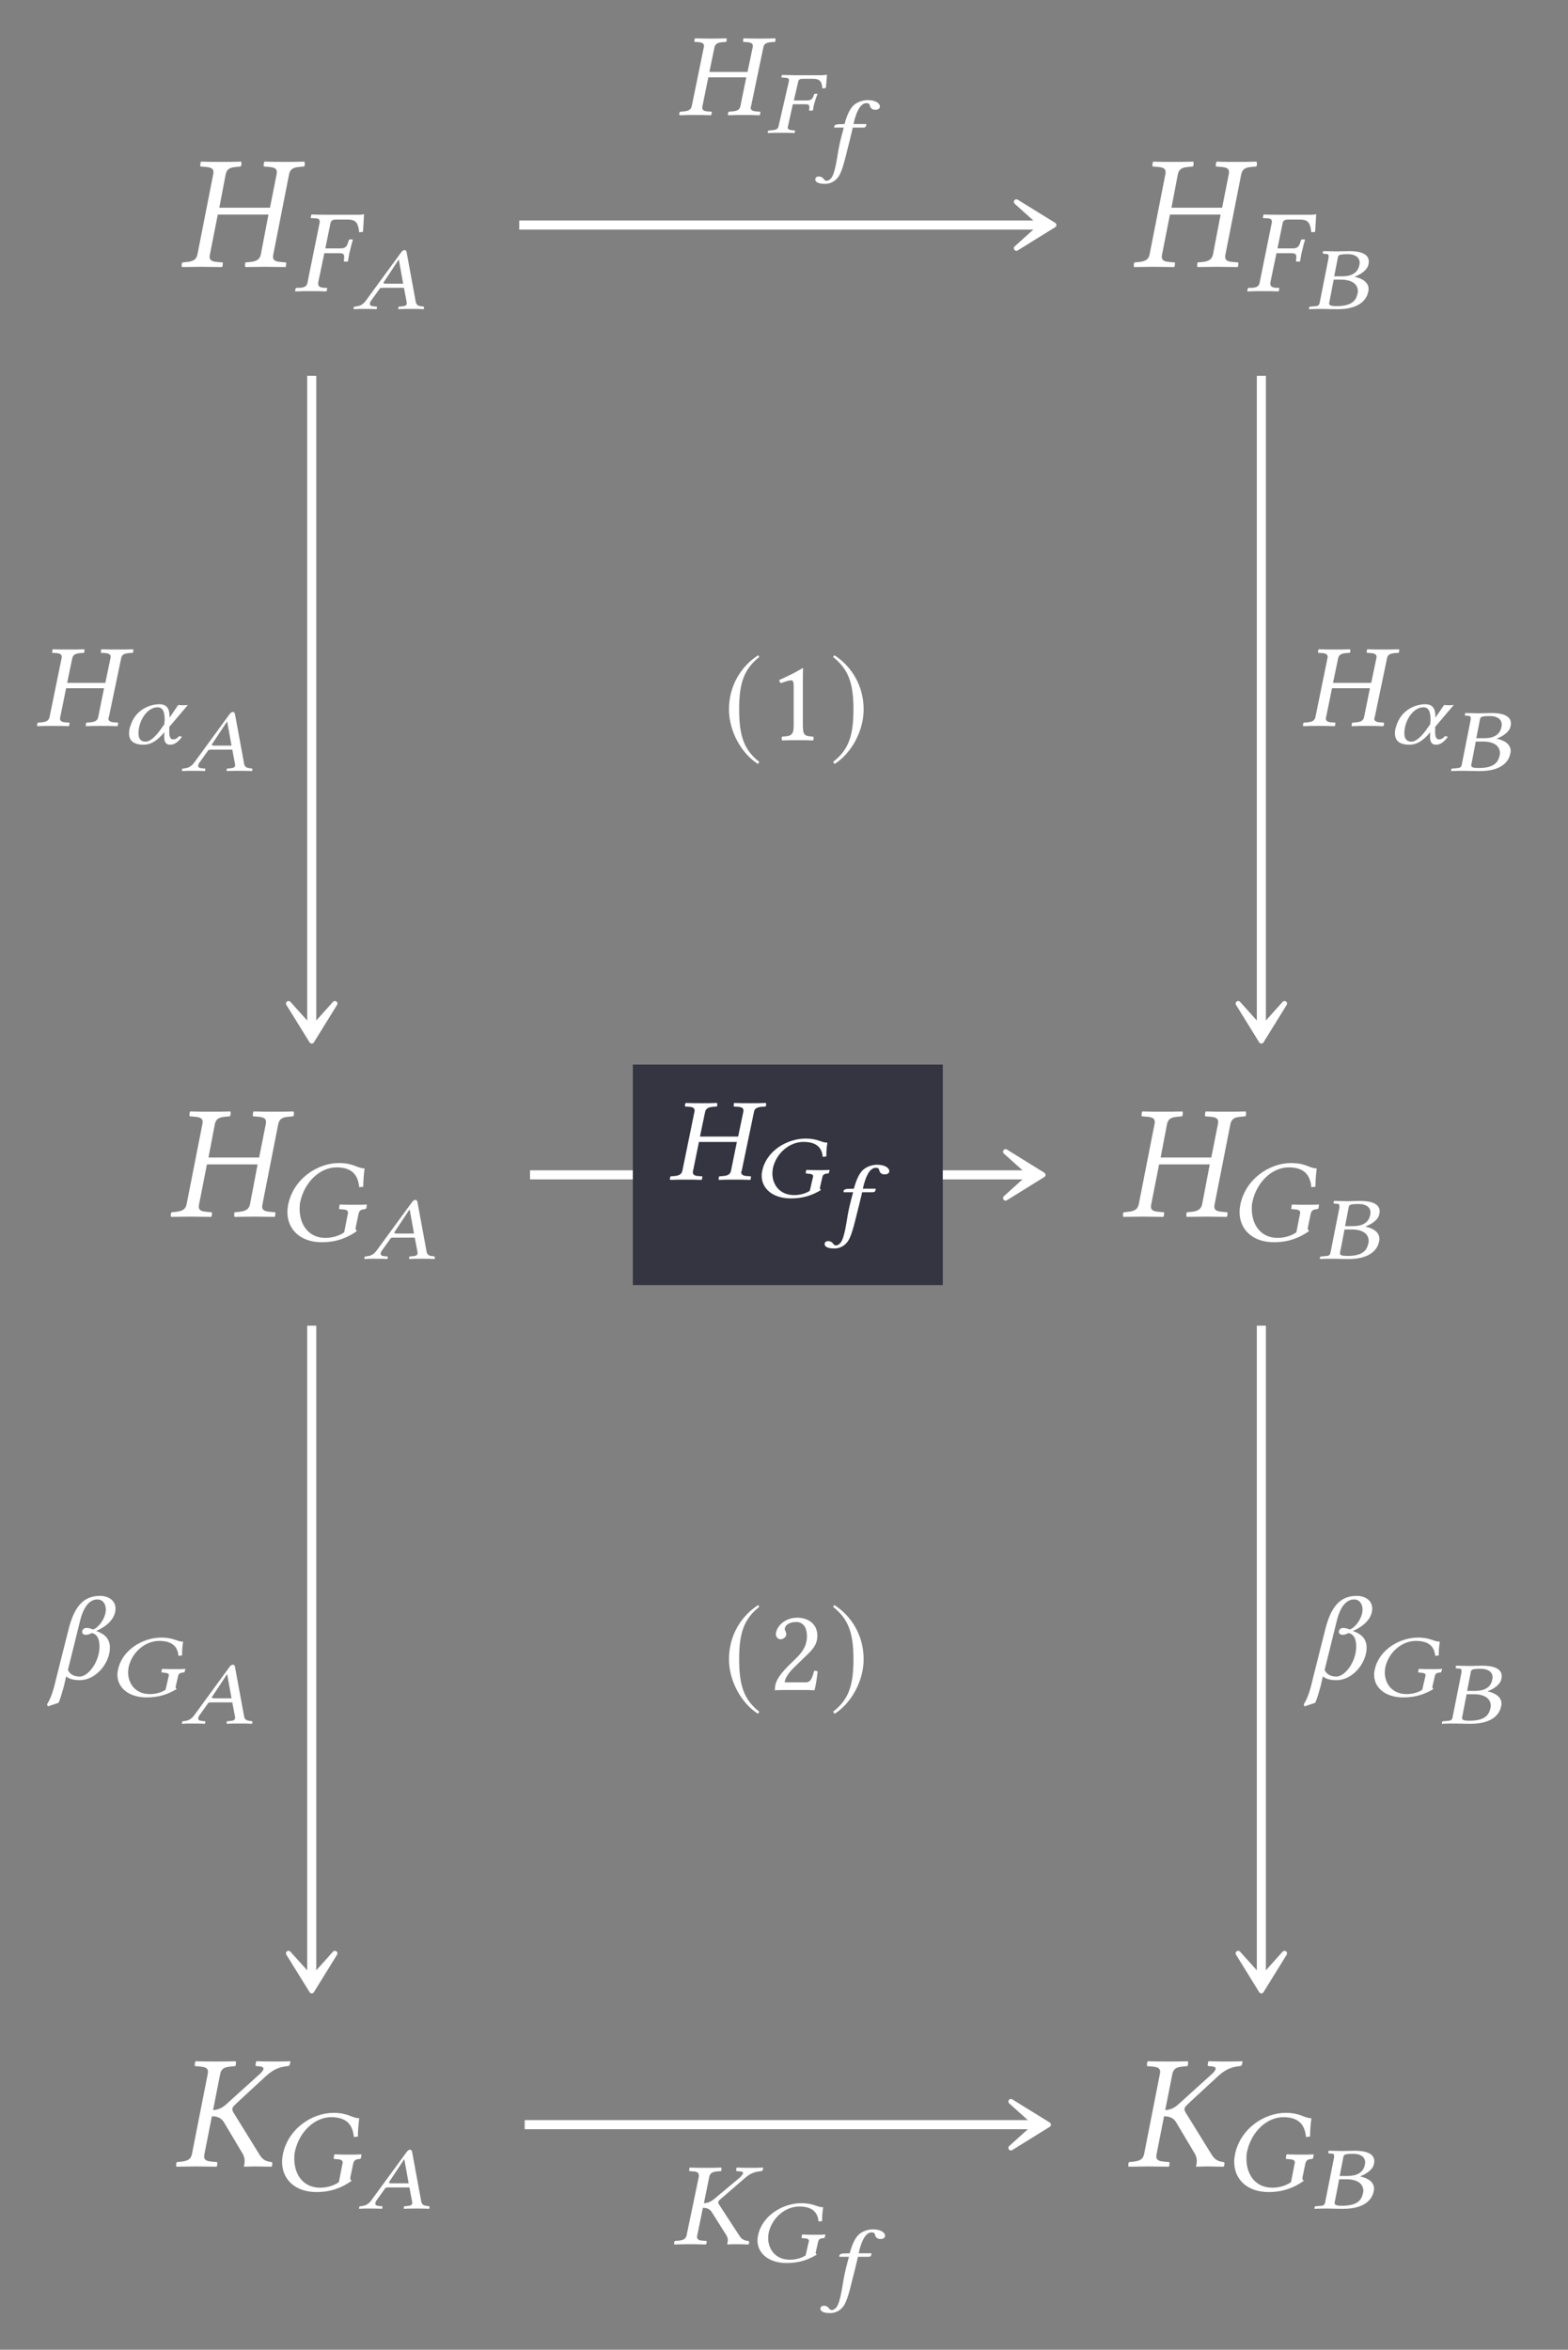 <?xml version="1.0" encoding="UTF-8"?>
<svg xmlns="http://www.w3.org/2000/svg" xmlns:xlink="http://www.w3.org/1999/xlink" width="96.234" height="144.182" viewBox="0 0 96.234 144.182">
<rect x="0" y="0" width="96.234" height="144.182" fill="#808080" stroke="none"/>
<defs>
<g>
<g id="glyph-0-0">
</g>
<g id="glyph-0-1">
<path d="M 6.016 -5.672 L 5.609 -3.625 L 2.5 -3.625 L 2.891 -5.672 C 2.953 -5.953 3.094 -6.094 3.516 -6.125 L 3.812 -6.156 C 3.859 -6.203 3.875 -6.359 3.844 -6.453 C 3.391 -6.438 3.031 -6.438 2.641 -6.438 C 2.266 -6.438 1.812 -6.438 1.375 -6.453 C 1.344 -6.406 1.312 -6.203 1.344 -6.156 L 1.688 -6.125 C 2.078 -6.094 2.188 -5.969 2.125 -5.672 L 1.156 -0.75 C 1.094 -0.484 0.953 -0.344 0.531 -0.297 L 0.234 -0.266 C 0.188 -0.234 0.172 -0.062 0.203 0.016 C 0.656 0.016 1.016 0 1.406 0 C 1.781 0 2.234 0.016 2.672 0.016 C 2.703 -0.016 2.734 -0.219 2.703 -0.266 L 2.359 -0.297 C 1.969 -0.328 1.859 -0.453 1.922 -0.75 L 2.406 -3.203 L 5.516 -3.203 L 5.047 -0.75 C 4.984 -0.484 4.828 -0.344 4.422 -0.297 L 4.109 -0.266 C 4.078 -0.234 4.062 -0.062 4.094 0.016 C 4.547 0.016 4.906 0 5.297 0 C 5.672 0 6.125 0.016 6.562 0.016 C 6.594 -0.016 6.625 -0.219 6.594 -0.266 L 6.25 -0.297 C 5.859 -0.328 5.75 -0.453 5.812 -0.75 L 6.781 -5.672 C 6.844 -5.953 6.984 -6.094 7.391 -6.125 L 7.703 -6.156 C 7.75 -6.203 7.766 -6.359 7.719 -6.453 C 7.281 -6.438 6.922 -6.438 6.531 -6.438 C 6.156 -6.438 5.703 -6.438 5.266 -6.453 C 5.234 -6.406 5.203 -6.203 5.234 -6.156 L 5.578 -6.125 C 5.969 -6.094 6.078 -5.969 6.016 -5.672 Z M 6.016 -5.672 "/>
</g>
<g id="glyph-0-2">
<path d="M 2.125 -5.672 L 1.156 -0.75 C 1.094 -0.484 0.953 -0.344 0.531 -0.297 L 0.234 -0.266 C 0.188 -0.234 0.172 -0.062 0.203 0.016 C 0.656 0.016 1.016 0 1.406 0 C 1.781 0 2.234 0.016 2.672 0.016 C 2.703 -0.016 2.734 -0.219 2.703 -0.266 L 2.359 -0.297 C 1.969 -0.328 1.859 -0.453 1.922 -0.75 L 2.406 -3.203 L 2.375 -3.078 C 2.719 -3.078 2.969 -2.969 3.125 -2.703 L 4.297 -0.734 C 4.359 -0.594 4.391 -0.469 4.391 -0.344 C 4.391 -0.234 4.375 -0.141 4.359 -0.062 L 4.344 0 L 4.359 0.016 C 4.562 0.016 4.75 0 5.031 0 C 5.406 0 5.578 0.016 6.016 0.016 L 6.062 0 L 6.094 -0.188 C 6.094 -0.234 6.062 -0.266 6.016 -0.266 L 5.969 -0.281 C 5.688 -0.312 5.484 -0.422 5.297 -0.734 L 3.703 -3.312 C 3.641 -3.422 3.625 -3.484 3.641 -3.562 C 3.656 -3.641 3.703 -3.703 4.094 -4.062 L 5.719 -5.562 C 6.266 -6.047 6.641 -6.109 7.031 -6.156 C 7.094 -6.156 7.141 -6.188 7.156 -6.234 L 7.203 -6.438 L 7.172 -6.453 C 6.719 -6.438 6.609 -6.438 6.234 -6.438 C 5.844 -6.438 5.578 -6.438 5.125 -6.453 L 5.094 -6.438 L 5.062 -6.234 C 5.047 -6.188 5.078 -6.156 5.125 -6.156 L 5.312 -6.141 C 5.469 -6.125 5.547 -6.078 5.547 -6 C 5.547 -5.906 5.438 -5.766 5.25 -5.609 L 3.297 -3.844 C 3.062 -3.625 2.828 -3.484 2.453 -3.453 L 2.891 -5.672 C 2.953 -5.953 3.094 -6.094 3.516 -6.125 L 3.812 -6.156 C 3.859 -6.203 3.875 -6.359 3.844 -6.453 C 3.391 -6.438 3.031 -6.438 2.641 -6.438 C 2.266 -6.438 1.812 -6.438 1.375 -6.453 C 1.344 -6.406 1.312 -6.203 1.344 -6.156 L 1.688 -6.125 C 2.078 -6.094 2.188 -5.969 2.125 -5.672 Z M 2.125 -5.672 "/>
</g>
<g id="glyph-1-0">
</g>
<g id="glyph-1-1">
<path d="M 2.797 -2.328 C 3.031 -2.328 3.109 -2.281 3.109 -2.109 L 3.109 -2.062 L 3.094 -1.875 C 3.078 -1.859 3.094 -1.812 3.125 -1.812 L 3.312 -1.812 L 3.344 -1.844 C 3.391 -2.125 3.422 -2.344 3.469 -2.484 C 3.5 -2.625 3.547 -2.844 3.641 -3.141 L 3.625 -3.172 L 3.453 -3.172 C 3.422 -3.172 3.391 -3.141 3.391 -3.109 L 3.328 -2.922 C 3.25 -2.719 3.156 -2.625 2.906 -2.625 L 1.953 -2.625 L 2.266 -4.156 C 2.297 -4.328 2.406 -4.391 2.578 -4.391 L 3.344 -4.391 C 3.891 -4.391 3.969 -4.109 4.031 -3.609 L 4.266 -3.641 C 4.281 -3.938 4.328 -4.641 4.328 -4.688 C 4.328 -4.703 4.328 -4.719 4.312 -4.719 C 4.172 -4.688 4.125 -4.688 3.953 -4.688 L 2.047 -4.688 C 1.766 -4.688 1.453 -4.688 1.109 -4.703 L 1.094 -4.688 L 1.062 -4.547 C 1.047 -4.516 1.031 -4.484 1.109 -4.484 L 1.312 -4.469 C 1.531 -4.469 1.609 -4.406 1.609 -4.25 C 1.609 -4.219 1.609 -4.188 1.594 -4.156 L 0.859 -0.531 C 0.828 -0.328 0.719 -0.234 0.406 -0.203 L 0.203 -0.203 C 0.156 -0.203 0.125 -0.172 0.125 -0.141 L 0.094 0 L 0.109 0.016 C 0.469 0 0.766 0 1.047 0 C 1.359 0 1.656 0 2.016 0.016 L 2.031 0 L 2.062 -0.141 C 2.078 -0.172 2.047 -0.203 2.016 -0.203 L 1.844 -0.203 C 1.609 -0.234 1.516 -0.297 1.516 -0.438 C 1.516 -0.469 1.516 -0.5 1.516 -0.531 L 1.891 -2.328 Z M 2.797 -2.328 "/>
</g>
<g id="glyph-1-2">
<path d="M 3.812 -4.781 C 2.516 -4.781 1.031 -3.828 0.703 -2.234 C 0.672 -2.078 0.656 -1.922 0.656 -1.766 C 0.656 -0.719 1.438 0.078 2.766 0.078 C 3.656 0.078 4.328 -0.188 4.922 -0.609 C 4.859 -0.672 4.828 -0.719 4.844 -0.812 L 5.016 -1.641 C 5.062 -1.891 5.203 -1.938 5.422 -1.953 C 5.453 -1.969 5.484 -1.969 5.5 -2.016 L 5.531 -2.219 L 5.516 -2.234 C 5.297 -2.219 5.141 -2.219 4.828 -2.219 C 4.547 -2.219 4.234 -2.219 3.875 -2.234 L 3.859 -2.219 L 3.828 -2.016 C 3.812 -1.969 3.844 -1.953 3.859 -1.953 L 4.047 -1.938 C 4.266 -1.922 4.375 -1.875 4.375 -1.734 C 4.375 -1.703 4.375 -1.672 4.359 -1.641 L 4.141 -0.531 C 3.844 -0.312 3.391 -0.188 3 -0.188 C 1.875 -0.188 1.406 -1.094 1.406 -1.953 C 1.406 -2.094 1.406 -2.234 1.438 -2.375 C 1.703 -3.641 2.672 -4.516 3.672 -4.516 C 4.734 -4.516 5 -3.922 5.062 -3.297 L 5.312 -3.328 C 5.312 -3.641 5.328 -3.938 5.391 -4.453 C 4.938 -4.453 4.734 -4.781 3.812 -4.781 Z M 3.812 -4.781 "/>
</g>
<g id="glyph-1-3">
<path d="M 4.641 -4.141 L 4.328 -2.641 L 1.984 -2.641 L 2.297 -4.141 C 2.344 -4.344 2.453 -4.438 2.781 -4.469 L 3.016 -4.484 C 3.047 -4.516 3.062 -4.641 3.031 -4.703 C 2.688 -4.688 2.391 -4.688 2.094 -4.688 C 1.797 -4.688 1.453 -4.688 1.109 -4.703 C 1.078 -4.672 1.047 -4.531 1.078 -4.484 L 1.328 -4.469 C 1.562 -4.453 1.656 -4.375 1.656 -4.234 C 1.656 -4.203 1.656 -4.172 1.641 -4.141 L 0.906 -0.547 C 0.859 -0.344 0.734 -0.25 0.422 -0.219 L 0.188 -0.203 C 0.172 -0.188 0.141 -0.125 0.141 -0.078 C 0.141 -0.047 0.141 0 0.156 0.016 C 0.516 0 0.797 0 1.094 0 C 1.391 0 1.75 0 2.094 0.016 C 2.109 -0.016 2.141 -0.156 2.125 -0.203 L 1.875 -0.219 C 1.641 -0.234 1.547 -0.312 1.547 -0.453 C 1.547 -0.484 1.547 -0.516 1.562 -0.547 L 1.922 -2.312 L 4.25 -2.312 L 3.891 -0.547 C 3.844 -0.344 3.734 -0.25 3.406 -0.219 L 3.172 -0.203 C 3.141 -0.172 3.109 -0.047 3.141 0.016 C 3.5 0 3.781 0 4.078 0 C 4.375 0 4.734 0 5.078 0.016 C 5.094 -0.016 5.125 -0.156 5.109 -0.203 L 4.859 -0.219 C 4.625 -0.234 4.516 -0.312 4.516 -0.453 C 4.516 -0.484 4.531 -0.516 4.547 -0.547 L 5.297 -4.141 C 5.328 -4.344 5.453 -4.438 5.766 -4.469 L 6.016 -4.484 C 6.016 -4.5 6.047 -4.562 6.047 -4.609 C 6.047 -4.641 6.047 -4.672 6.031 -4.703 C 5.672 -4.688 5.391 -4.688 5.078 -4.688 C 4.781 -4.688 4.438 -4.688 4.078 -4.703 C 4.062 -4.672 4.047 -4.531 4.062 -4.484 L 4.312 -4.469 C 4.562 -4.453 4.656 -4.375 4.656 -4.234 C 4.656 -4.203 4.641 -4.172 4.641 -4.141 Z M 4.641 -4.141 "/>
</g>
<g id="glyph-1-4">
<path d="M 2.781 -3.016 C 2.609 -3.094 2.484 -3.109 2.391 -3.109 C 2.234 -3.109 2.125 -3.016 2.125 -2.859 C 2.125 -2.75 2.234 -2.688 2.344 -2.688 C 2.469 -2.688 2.562 -2.719 2.719 -2.797 C 3.078 -2.719 3.188 -2.375 3.188 -1.969 C 3.188 -1.031 2.5 -0.125 1.969 -0.125 C 1.547 -0.125 1.344 -0.328 1.25 -0.531 L 2 -3.562 C 2.281 -4.688 2.766 -4.859 3.062 -4.859 C 3.391 -4.859 3.578 -4.578 3.578 -4.234 C 3.578 -3.703 3.094 -3.078 2.781 -3.016 Z M 1.141 -0.141 C 1.312 0.016 1.594 0.094 1.984 0.094 C 2.969 0.094 3.828 -0.953 3.828 -1.906 C 3.828 -2.609 3.25 -2.828 2.984 -2.922 C 3.734 -3.25 4.172 -3.75 4.172 -4.297 C 4.172 -4.812 3.719 -5.078 3.219 -5.078 C 2.156 -5.078 1.641 -4.344 1.312 -3.109 L 0.516 0.047 C 0.312 0.953 0.125 1.328 -0.031 1.578 L 0.016 1.703 L 0.672 1.484 C 0.812 1.188 0.891 0.844 1.016 0.422 Z M 1.141 -0.141 "/>
</g>
<g id="glyph-1-5">
<path d="M 1.656 -4.141 L 0.906 -0.547 C 0.859 -0.344 0.734 -0.25 0.422 -0.219 L 0.188 -0.203 C 0.172 -0.188 0.141 -0.125 0.141 -0.078 C 0.141 -0.047 0.141 0 0.156 0.016 C 0.516 0 0.797 0 1.109 0 C 1.406 0 1.75 0 2.094 0.016 C 2.125 -0.016 2.156 -0.156 2.125 -0.203 L 1.875 -0.219 C 1.641 -0.234 1.547 -0.312 1.547 -0.453 C 1.547 -0.484 1.547 -0.516 1.562 -0.547 L 1.906 -2.234 C 2.156 -2.234 2.344 -2.156 2.453 -1.969 L 3.359 -0.531 C 3.406 -0.438 3.438 -0.344 3.438 -0.25 C 3.438 -0.172 3.422 -0.109 3.406 -0.047 L 3.406 0.016 C 3.562 0 3.703 0 3.938 0 C 4.219 0 4.344 0 4.688 0.016 L 4.719 0 L 4.75 -0.141 C 4.75 -0.172 4.719 -0.188 4.688 -0.203 L 4.641 -0.203 C 4.438 -0.234 4.266 -0.312 4.141 -0.531 L 2.906 -2.422 C 2.859 -2.484 2.844 -2.547 2.844 -2.594 C 2.859 -2.656 2.906 -2.703 3.203 -2.953 L 4.469 -4.047 C 4.875 -4.406 5.172 -4.453 5.484 -4.484 C 5.516 -4.484 5.562 -4.516 5.578 -4.547 L 5.609 -4.688 L 5.578 -4.703 C 5.234 -4.688 5.141 -4.688 4.859 -4.688 C 4.562 -4.688 4.344 -4.688 4 -4.703 L 3.969 -4.688 L 3.953 -4.547 C 3.938 -4.516 3.969 -4.484 4 -4.484 L 4.172 -4.469 C 4.312 -4.469 4.375 -4.422 4.375 -4.375 C 4.375 -4.312 4.281 -4.203 4.156 -4.078 L 2.625 -2.797 C 2.438 -2.641 2.25 -2.531 1.969 -2.516 L 2.297 -4.141 C 2.344 -4.344 2.469 -4.438 2.781 -4.469 L 3.016 -4.484 C 3.047 -4.516 3.062 -4.641 3.031 -4.703 C 2.688 -4.688 2.391 -4.688 2.094 -4.688 C 1.797 -4.688 1.453 -4.688 1.094 -4.703 C 1.078 -4.672 1.047 -4.531 1.078 -4.484 L 1.328 -4.469 C 1.562 -4.453 1.656 -4.375 1.656 -4.234 C 1.656 -4.203 1.656 -4.172 1.656 -4.141 Z M 1.656 -4.141 "/>
</g>
<g id="glyph-2-0">
</g>
<g id="glyph-2-1">
<path d="M 2.016 -1.547 C 1.906 -1.547 1.859 -1.562 1.859 -1.594 C 1.859 -1.594 1.859 -1.609 1.859 -1.625 L 2.781 -3.016 L 2.797 -3.016 L 3.062 -1.547 Z M 1.047 -0.438 L 1.594 -1.203 C 1.625 -1.281 1.688 -1.297 1.828 -1.297 L 3.109 -1.297 L 3.281 -0.391 C 3.281 -0.375 3.281 -0.359 3.281 -0.344 C 3.281 -0.219 3.188 -0.172 2.984 -0.156 L 2.812 -0.141 C 2.797 -0.141 2.781 -0.125 2.766 -0.109 L 2.766 0.016 C 3 0 3.344 0 3.594 0 C 3.844 0 4.109 0 4.328 0.016 L 4.328 0 L 4.344 -0.109 C 4.344 -0.125 4.328 -0.141 4.297 -0.141 L 4.234 -0.156 C 3.969 -0.172 3.859 -0.25 3.828 -0.469 L 3.281 -3.438 C 3.266 -3.547 3.234 -3.609 3.141 -3.609 C 3.062 -3.609 3 -3.562 2.891 -3.406 L 0.812 -0.562 C 0.578 -0.219 0.375 -0.172 0.094 -0.141 C 0.078 -0.141 0.031 -0.125 0.031 -0.109 L 0.016 0 L 0.016 0.016 C 0.25 0 0.375 0 0.609 0 C 0.859 0 1.203 0 1.422 0.016 L 1.438 0 L 1.453 -0.109 C 1.469 -0.125 1.438 -0.141 1.422 -0.141 L 1.25 -0.156 C 1.078 -0.172 1.016 -0.219 1.016 -0.312 C 1.016 -0.344 1.031 -0.391 1.047 -0.438 Z M 1.047 -0.438 "/>
</g>
<g id="glyph-2-2">
<path d="M 1.875 -3.125 C 1.906 -3.312 1.938 -3.359 2.516 -3.359 C 2.828 -3.359 3.219 -3.234 3.219 -2.828 C 3.219 -2.766 3.203 -2.703 3.188 -2.641 C 3.078 -2.172 2.656 -2 2.141 -2 L 1.656 -2 Z M 1.625 -1.797 L 2.062 -1.797 C 2.797 -1.797 3.109 -1.484 3.109 -1.078 C 3.109 -1.016 3.094 -0.969 3.078 -0.906 C 2.984 -0.5 2.719 -0.172 1.797 -0.172 C 1.453 -0.172 1.344 -0.219 1.344 -0.344 C 1.344 -0.375 1.359 -0.406 1.359 -0.422 Z M 0.125 -0.109 L 0.109 0 L 0.109 0.016 C 0.422 0 0.688 0 0.938 0 C 1.203 0 1.281 0.016 1.875 0.016 C 3.156 0.016 3.625 -0.531 3.734 -1.016 C 3.75 -1.078 3.766 -1.141 3.766 -1.219 C 3.766 -1.609 3.422 -1.859 2.922 -1.969 L 2.922 -1.984 C 3.312 -2.125 3.688 -2.406 3.75 -2.703 C 3.766 -2.766 3.781 -2.828 3.781 -2.906 C 3.781 -3.219 3.547 -3.547 2.578 -3.547 C 2.359 -3.547 2.062 -3.531 1.797 -3.531 C 1.547 -3.531 1.297 -3.547 1 -3.547 L 0.969 -3.531 L 0.953 -3.422 C 0.953 -3.406 0.953 -3.391 0.984 -3.391 L 1.109 -3.375 C 1.266 -3.375 1.312 -3.344 1.312 -3.25 C 1.312 -3.219 1.312 -3.188 1.312 -3.141 L 0.766 -0.391 C 0.734 -0.203 0.656 -0.172 0.391 -0.156 L 0.188 -0.141 C 0.156 -0.141 0.141 -0.125 0.125 -0.109 Z M 0.125 -0.109 "/>
</g>
<g id="glyph-2-3">
<path d="M 2.391 -1.75 C 2.578 -1.75 2.641 -1.719 2.641 -1.578 L 2.641 -1.547 L 2.625 -1.406 C 2.609 -1.391 2.625 -1.359 2.656 -1.359 L 2.812 -1.359 L 2.859 -1.375 C 2.891 -1.594 2.922 -1.766 2.969 -1.875 C 3 -1.984 3.047 -2.156 3.141 -2.375 L 3.125 -2.391 L 2.984 -2.391 C 2.969 -2.391 2.938 -2.375 2.922 -2.344 L 2.875 -2.203 C 2.812 -2.062 2.719 -1.984 2.5 -1.984 L 1.688 -1.984 L 1.953 -3.125 C 1.969 -3.266 2.078 -3.312 2.219 -3.312 L 2.859 -3.312 C 3.328 -3.312 3.406 -3.094 3.438 -2.719 L 3.656 -2.75 C 3.672 -2.969 3.719 -3.5 3.719 -3.547 C 3.719 -3.547 3.703 -3.562 3.703 -3.562 C 3.578 -3.547 3.547 -3.531 3.391 -3.531 L 1.766 -3.531 C 1.531 -3.531 1.25 -3.547 0.953 -3.547 L 0.953 -3.531 L 0.922 -3.422 C 0.922 -3.406 0.906 -3.391 0.953 -3.391 L 1.141 -3.375 C 1.328 -3.375 1.391 -3.328 1.391 -3.219 C 1.391 -3.188 1.375 -3.156 1.375 -3.125 L 0.75 -0.406 C 0.719 -0.25 0.625 -0.172 0.344 -0.156 L 0.172 -0.141 C 0.141 -0.141 0.109 -0.125 0.109 -0.109 L 0.078 0 L 0.094 0.016 C 0.391 0 0.656 0 0.906 0 C 1.156 0 1.422 0 1.734 0.016 L 1.734 0 L 1.766 -0.109 C 1.766 -0.125 1.75 -0.141 1.719 -0.141 L 1.578 -0.156 C 1.391 -0.172 1.312 -0.219 1.312 -0.328 C 1.312 -0.344 1.312 -0.375 1.328 -0.406 L 1.625 -1.75 Z M 2.391 -1.75 "/>
</g>
<g id="glyph-2-4">
<path d="M 1.234 -2.141 C 1.062 -1.516 0.984 -1.188 0.906 -0.766 C 0.812 -0.234 0.703 0.641 0.469 0.953 C 0.391 1.047 0.281 1.125 0.188 1.125 C 0.078 1.125 0.047 1.062 0 1.016 C -0.031 0.938 -0.172 0.859 -0.281 0.859 C -0.469 0.859 -0.516 0.953 -0.516 1.047 C -0.516 1.172 -0.375 1.312 0.078 1.312 C 0.344 1.312 0.641 1.203 0.844 0.953 C 1.031 0.75 1.188 0.328 1.438 -0.719 C 1.547 -1.141 1.656 -1.578 1.766 -2.047 L 1.781 -2.141 L 2.406 -2.141 C 2.469 -2.141 2.578 -2.156 2.578 -2.203 C 2.578 -2.203 2.625 -2.312 2.625 -2.328 C 2.625 -2.344 2.594 -2.359 2.578 -2.359 L 1.828 -2.359 L 1.906 -2.672 C 1.969 -2.875 2.031 -3.062 2.109 -3.203 C 2.266 -3.547 2.5 -3.641 2.594 -3.641 C 2.734 -3.641 2.812 -3.625 2.828 -3.5 C 2.859 -3.391 2.922 -3.234 3.172 -3.234 C 3.406 -3.234 3.453 -3.375 3.453 -3.422 C 3.453 -3.641 3.172 -3.828 2.688 -3.828 C 2.5 -3.828 2.078 -3.75 1.812 -3.484 C 1.578 -3.25 1.406 -2.828 1.281 -2.359 L 0.859 -2.344 C 0.734 -2.328 0.672 -2.281 0.656 -2.25 C 0.656 -2.234 0.641 -2.156 0.641 -2.156 C 0.641 -2.141 0.672 -2.141 0.688 -2.141 Z M 1.234 -2.141 "/>
</g>
<g id="glyph-2-5">
<path d="M 2.906 -1.031 L 4.047 -2.375 C 3.953 -2.375 3.859 -2.359 3.766 -2.359 C 3.672 -2.359 3.547 -2.375 3.453 -2.375 L 2.922 -1.594 L 2.922 -1.656 C 2.922 -2.141 2.766 -2.422 2.297 -2.422 C 1.703 -2.422 0.812 -2.078 0.516 -1.078 C 0.453 -0.922 0.438 -0.766 0.438 -0.625 C 0.438 -0.203 0.703 0.062 1.328 0.062 C 1.766 0.062 2.141 -0.156 2.609 -0.703 L 2.594 -0.484 L 2.594 -0.438 C 2.594 -0.094 2.703 0.062 2.953 0.062 C 3.219 0.062 3.422 -0.078 3.688 -0.422 L 3.516 -0.469 C 3.359 -0.312 3.297 -0.266 3.125 -0.266 C 2.984 -0.266 2.906 -0.422 2.906 -0.703 Z M 2.188 -2.234 C 2.547 -2.234 2.625 -1.891 2.625 -1.422 C 2.625 -1.391 2.609 -1.359 2.609 -1.328 L 2.609 -1.203 L 2.453 -0.984 C 2.094 -0.453 1.734 -0.125 1.453 -0.125 C 1.141 -0.125 1.016 -0.328 1.016 -0.641 C 1.016 -1.406 1.547 -2.234 2.188 -2.234 Z M 2.188 -2.234 "/>
</g>
<g id="glyph-2-6">
<path d="M 3.25 -3.609 C 2.156 -3.609 0.891 -2.891 0.609 -1.688 C 0.578 -1.562 0.562 -1.453 0.562 -1.328 C 0.562 -0.547 1.234 0.062 2.359 0.062 C 3.125 0.062 3.688 -0.141 4.203 -0.453 C 4.141 -0.5 4.125 -0.547 4.141 -0.609 L 4.281 -1.219 C 4.312 -1.422 4.438 -1.453 4.625 -1.469 C 4.656 -1.469 4.688 -1.484 4.688 -1.516 L 4.734 -1.672 L 4.719 -1.688 C 4.531 -1.672 4.391 -1.672 4.125 -1.672 C 3.875 -1.672 3.609 -1.672 3.297 -1.688 L 3.297 -1.672 L 3.266 -1.516 C 3.25 -1.484 3.281 -1.469 3.297 -1.469 L 3.438 -1.453 C 3.625 -1.438 3.719 -1.406 3.719 -1.297 C 3.719 -1.266 3.719 -1.25 3.703 -1.219 L 3.516 -0.406 C 3.266 -0.234 2.891 -0.141 2.562 -0.141 C 1.625 -0.141 1.219 -0.828 1.219 -1.469 C 1.219 -1.578 1.234 -1.688 1.25 -1.797 C 1.469 -2.75 2.297 -3.406 3.125 -3.406 C 4.031 -3.406 4.266 -2.953 4.312 -2.484 L 4.531 -2.516 C 4.531 -2.75 4.531 -2.969 4.594 -3.359 C 4.203 -3.359 4.031 -3.609 3.25 -3.609 Z M 3.25 -3.609 "/>
</g>
<g id="glyph-3-0">
</g>
<g id="glyph-3-1">
<path d="M 2.141 -5.203 C 1.094 -4.531 0.344 -3.344 0.344 -1.875 C 0.344 -0.516 1.125 0.844 2.125 1.469 L 2.203 1.344 C 1.25 0.594 0.969 -0.281 0.969 -1.891 C 0.969 -3.5 1.266 -4.344 2.203 -5.094 Z M 2.141 -5.203 "/>
</g>
<g id="glyph-3-2">
<path d="M 0.281 -5.203 L 0.203 -5.094 C 1.141 -4.344 1.453 -3.5 1.453 -1.891 C 1.453 -0.281 1.172 0.594 0.203 1.344 L 0.297 1.469 C 1.297 0.844 2.078 -0.516 2.078 -1.875 C 2.078 -3.344 1.328 -4.531 0.281 -5.203 Z M 0.281 -5.203 "/>
</g>
<g id="glyph-4-0">
</g>
<g id="glyph-4-1">
<path d="M 2.094 -0.891 L 2.094 -3.406 C 2.094 -3.844 2.094 -4.281 2.109 -4.375 C 2.109 -4.422 2.094 -4.422 2.078 -4.422 C 1.672 -4.172 1.281 -3.984 0.641 -3.688 C 0.656 -3.609 0.688 -3.531 0.75 -3.5 C 1.094 -3.625 1.25 -3.672 1.391 -3.672 C 1.516 -3.672 1.531 -3.5 1.531 -3.25 L 1.531 -0.891 C 1.531 -0.281 1.344 -0.25 0.828 -0.219 C 0.781 -0.188 0.781 -0.031 0.828 0.016 C 1.188 0 1.453 0 1.844 0 C 2.188 0 2.359 0 2.719 0.016 C 2.766 -0.031 2.766 -0.188 2.719 -0.219 C 2.219 -0.25 2.094 -0.281 2.094 -0.891 Z M 2.094 -0.891 "/>
</g>
<g id="glyph-4-2">
<path d="M 0.438 -3.406 C 0.438 -3.25 0.578 -3.109 0.734 -3.109 C 0.859 -3.109 1.078 -3.25 1.078 -3.406 C 1.078 -3.469 1.062 -3.516 1.047 -3.562 C 1.031 -3.609 0.984 -3.672 0.984 -3.734 C 0.984 -3.922 1.172 -4.172 1.703 -4.172 C 1.969 -4.172 2.344 -4 2.344 -3.297 C 2.344 -2.828 2.172 -2.453 1.75 -2.016 L 1.203 -1.484 C 0.5 -0.766 0.375 -0.422 0.375 0.016 C 0.375 0.016 0.75 0 0.984 0 L 2.25 0 C 2.484 0 2.812 0.016 2.812 0.016 C 2.906 -0.375 2.984 -0.922 3 -1.141 C 2.953 -1.172 2.859 -1.188 2.781 -1.172 C 2.656 -0.656 2.531 -0.469 2.281 -0.469 L 0.984 -0.469 C 0.984 -0.828 1.484 -1.312 1.516 -1.344 L 2.25 -2.062 C 2.672 -2.453 2.984 -2.781 2.984 -3.328 C 2.984 -4.109 2.344 -4.438 1.75 -4.438 C 0.938 -4.438 0.438 -3.844 0.438 -3.406 Z M 0.438 -3.406 "/>
</g>
</g>
</defs>
<g fill="rgb(100%, 100%, 100%)" fill-opacity="1">
<use xlink:href="#glyph-0-1" x="10.96" y="16.371"/>
</g>
<g fill="rgb(100%, 100%, 100%)" fill-opacity="1">
<use xlink:href="#glyph-1-1" x="18.014" y="17.865"/>
</g>
<g fill="rgb(100%, 100%, 100%)" fill-opacity="1">
<use xlink:href="#glyph-2-1" x="21.682" y="18.956"/>
</g>
<g fill="rgb(100%, 100%, 100%)" fill-opacity="1">
<use xlink:href="#glyph-0-1" x="69.397" y="16.371"/>
</g>
<g fill="rgb(100%, 100%, 100%)" fill-opacity="1">
<use xlink:href="#glyph-1-1" x="76.451" y="17.865"/>
</g>
<g fill="rgb(100%, 100%, 100%)" fill-opacity="1">
<use xlink:href="#glyph-2-2" x="80.229" y="18.956"/>
</g>
<g fill="rgb(100%, 100%, 100%)" fill-opacity="1">
<use xlink:href="#glyph-0-1" x="10.295" y="74.652"/>
</g>
<g fill="rgb(100%, 100%, 100%)" fill-opacity="1">
<use xlink:href="#glyph-1-2" x="16.984" y="76.146"/>
</g>
<g fill="rgb(100%, 100%, 100%)" fill-opacity="1">
<use xlink:href="#glyph-2-1" x="22.347" y="77.237"/>
</g>
<g fill="rgb(100%, 100%, 100%)" fill-opacity="1">
<use xlink:href="#glyph-0-1" x="68.732" y="74.652"/>
</g>
<g fill="rgb(100%, 100%, 100%)" fill-opacity="1">
<use xlink:href="#glyph-1-2" x="75.422" y="76.146"/>
</g>
<g fill="rgb(100%, 100%, 100%)" fill-opacity="1">
<use xlink:href="#glyph-2-2" x="80.894" y="77.237"/>
</g>
<g fill="rgb(100%, 100%, 100%)" fill-opacity="1">
<use xlink:href="#glyph-0-2" x="10.623" y="132.933"/>
</g>
<g fill="rgb(100%, 100%, 100%)" fill-opacity="1">
<use xlink:href="#glyph-1-2" x="16.656" y="134.427"/>
</g>
<g fill="rgb(100%, 100%, 100%)" fill-opacity="1">
<use xlink:href="#glyph-2-1" x="22.019" y="135.518"/>
</g>
<g fill="rgb(100%, 100%, 100%)" fill-opacity="1">
<use xlink:href="#glyph-0-2" x="69.061" y="132.933"/>
</g>
<g fill="rgb(100%, 100%, 100%)" fill-opacity="1">
<use xlink:href="#glyph-1-2" x="75.093" y="134.427"/>
</g>
<g fill="rgb(100%, 100%, 100%)" fill-opacity="1">
<use xlink:href="#glyph-2-2" x="80.565" y="135.518"/>
</g>
<path fill="none" stroke-width="0.558" stroke-linecap="butt" stroke-linejoin="miter" stroke="rgb(100%, 100%, 100%)" stroke-opacity="1" stroke-miterlimit="10" d="M -16.328 58.88 L 15.688 58.88 " transform="matrix(1, 0, 0, -1, 48.195, 72.689)"/>
<path fill-rule="nonzero" fill="rgb(100%, 100%, 100%)" fill-opacity="1" stroke-width="0.311" stroke-linecap="butt" stroke-linejoin="round" stroke="rgb(100%, 100%, 100%)" stroke-opacity="1" stroke-miterlimit="10" d="M 3.69 0.001 L 1.389 1.423 L 2.971 0.001 L 1.389 -1.425 Z M 3.69 0.001 " transform="matrix(1, 0, 0, -1, 60.99, 13.809)"/>
<g fill="rgb(100%, 100%, 100%)" fill-opacity="1">
<use xlink:href="#glyph-1-3" x="41.551" y="7.056"/>
</g>
<g fill="rgb(100%, 100%, 100%)" fill-opacity="1">
<use xlink:href="#glyph-2-3" x="47.034" y="8.147"/>
</g>
<g fill="rgb(100%, 100%, 100%)" fill-opacity="1">
<use xlink:href="#glyph-2-4" x="50.552" y="9.97"/>
</g>
<path fill="none" stroke-width="0.558" stroke-linecap="butt" stroke-linejoin="miter" stroke="rgb(100%, 100%, 100%)" stroke-opacity="1" stroke-miterlimit="10" d="M -29.062 49.627 L -29.062 9.607 " transform="matrix(1, 0, 0, -1, 48.195, 72.689)"/>
<path fill-rule="nonzero" fill="rgb(100%, 100%, 100%)" fill-opacity="1" stroke-width="0.311" stroke-linecap="butt" stroke-linejoin="round" stroke="rgb(100%, 100%, 100%)" stroke-opacity="1" stroke-miterlimit="10" d="M 3.691 0.001 L 1.39 1.422 L 2.972 0.001 L 1.39 -1.425 Z M 3.691 0.001 " transform="matrix(0, 1, 1, 0, 19.132, 60.188)"/>
<g fill="rgb(100%, 100%, 100%)" fill-opacity="1">
<use xlink:href="#glyph-1-3" x="2.136" y="44.543"/>
</g>
<g fill="rgb(100%, 100%, 100%)" fill-opacity="1">
<use xlink:href="#glyph-2-5" x="7.483" y="45.634"/>
</g>
<g fill="rgb(100%, 100%, 100%)" fill-opacity="1">
<use xlink:href="#glyph-2-1" x="11.148" y="47.298"/>
</g>
<path fill="none" stroke-width="0.558" stroke-linecap="butt" stroke-linejoin="miter" stroke="rgb(100%, 100%, 100%)" stroke-opacity="1" stroke-miterlimit="10" d="M 29.219 49.627 L 29.219 9.607 " transform="matrix(1, 0, 0, -1, 48.195, 72.689)"/>
<path fill-rule="nonzero" fill="rgb(100%, 100%, 100%)" fill-opacity="1" stroke-width="0.311" stroke-linecap="butt" stroke-linejoin="round" stroke="rgb(100%, 100%, 100%)" stroke-opacity="1" stroke-miterlimit="10" d="M 3.691 0 L 1.39 1.422 L 2.972 0 L 1.39 -1.422 Z M 3.691 0 " transform="matrix(0, 1, 1, 0, 77.414, 60.188)"/>
<g fill="rgb(100%, 100%, 100%)" fill-opacity="1">
<use xlink:href="#glyph-1-3" x="79.828" y="44.543"/>
</g>
<g fill="rgb(100%, 100%, 100%)" fill-opacity="1">
<use xlink:href="#glyph-2-5" x="85.175" y="45.634"/>
</g>
<g fill="rgb(100%, 100%, 100%)" fill-opacity="1">
<use xlink:href="#glyph-2-2" x="88.95" y="47.298"/>
</g>
<path fill="none" stroke-width="0.558" stroke-linecap="butt" stroke-linejoin="miter" stroke="rgb(100%, 100%, 100%)" stroke-opacity="1" stroke-miterlimit="10" d="M -15.664 0.599 L 15.024 0.599 " transform="matrix(1, 0, 0, -1, 48.195, 72.689)"/>
<path fill-rule="nonzero" fill="rgb(100%, 100%, 100%)" fill-opacity="1" stroke-width="0.311" stroke-linecap="butt" stroke-linejoin="round" stroke="rgb(100%, 100%, 100%)" stroke-opacity="1" stroke-miterlimit="10" d="M 3.687 0.001 L 1.391 1.423 L 2.973 0.001 L 1.391 -1.424 Z M 3.687 0.001 " transform="matrix(1, 0, 0, -1, 60.324, 72.091)"/>
<path fill-rule="nonzero" fill="rgb(20.392%, 20.784%, 25.49%)" fill-opacity="1" d="M 38.84 78.855 L 57.863 78.855 L 57.863 65.324 L 38.84 65.324 Z M 38.84 78.855 "/>
<g fill="rgb(100%, 100%, 100%)" fill-opacity="1">
<use xlink:href="#glyph-1-3" x="40.975" y="72.382"/>
</g>
<g fill="rgb(100%, 100%, 100%)" fill-opacity="1">
<use xlink:href="#glyph-2-6" x="46.185" y="73.473"/>
</g>
<g fill="rgb(100%, 100%, 100%)" fill-opacity="1">
<use xlink:href="#glyph-2-4" x="51.127" y="75.296"/>
</g>
<path fill="none" stroke-width="0.558" stroke-linecap="butt" stroke-linejoin="miter" stroke="rgb(100%, 100%, 100%)" stroke-opacity="1" stroke-miterlimit="10" d="M -29.062 -8.655 L -29.062 -48.674 " transform="matrix(1, 0, 0, -1, 48.195, 72.689)"/>
<path fill-rule="nonzero" fill="rgb(100%, 100%, 100%)" fill-opacity="1" stroke-width="0.311" stroke-linecap="butt" stroke-linejoin="round" stroke="rgb(100%, 100%, 100%)" stroke-opacity="1" stroke-miterlimit="10" d="M 3.69 0.001 L 1.389 1.422 L 2.971 0.001 L 1.389 -1.425 Z M 3.69 0.001 " transform="matrix(0, 1, 1, 0, 19.132, 118.47)"/>
<g fill="rgb(100%, 100%, 100%)" fill-opacity="1">
<use xlink:href="#glyph-1-4" x="2.918" y="103.001"/>
</g>
<g fill="rgb(100%, 100%, 100%)" fill-opacity="1">
<use xlink:href="#glyph-2-6" x="6.644" y="104.092"/>
</g>
<g fill="rgb(100%, 100%, 100%)" fill-opacity="1">
<use xlink:href="#glyph-2-1" x="11.148" y="105.756"/>
</g>
<path fill="none" stroke-width="0.558" stroke-linecap="butt" stroke-linejoin="miter" stroke="rgb(100%, 100%, 100%)" stroke-opacity="1" stroke-miterlimit="10" d="M 29.219 -8.655 L 29.219 -48.674 " transform="matrix(1, 0, 0, -1, 48.195, 72.689)"/>
<path fill-rule="nonzero" fill="rgb(100%, 100%, 100%)" fill-opacity="1" stroke-width="0.311" stroke-linecap="butt" stroke-linejoin="round" stroke="rgb(100%, 100%, 100%)" stroke-opacity="1" stroke-miterlimit="10" d="M 3.69 0 L 1.389 1.422 L 2.971 0 L 1.389 -1.422 Z M 3.69 0 " transform="matrix(0, 1, 1, 0, 77.414, 118.47)"/>
<g fill="rgb(100%, 100%, 100%)" fill-opacity="1">
<use xlink:href="#glyph-1-4" x="80.047" y="103.001"/>
</g>
<g fill="rgb(100%, 100%, 100%)" fill-opacity="1">
<use xlink:href="#glyph-2-6" x="83.773" y="104.092"/>
</g>
<g fill="rgb(100%, 100%, 100%)" fill-opacity="1">
<use xlink:href="#glyph-2-2" x="88.386" y="105.756"/>
</g>
<path fill="none" stroke-width="0.558" stroke-linecap="butt" stroke-linejoin="miter" stroke="rgb(100%, 100%, 100%)" stroke-opacity="1" stroke-miterlimit="10" d="M -15.992 -57.682 L 15.352 -57.682 " transform="matrix(1, 0, 0, -1, 48.195, 72.689)"/>
<path fill-rule="nonzero" fill="rgb(100%, 100%, 100%)" fill-opacity="1" stroke-width="0.311" stroke-linecap="butt" stroke-linejoin="round" stroke="rgb(100%, 100%, 100%)" stroke-opacity="1" stroke-miterlimit="10" d="M 3.691 0.002 L 1.39 1.424 L 2.972 0.002 L 1.39 -1.424 Z M 3.691 0.002 " transform="matrix(1, 0, 0, -1, 60.653, 130.373)"/>
<g fill="rgb(100%, 100%, 100%)" fill-opacity="1">
<use xlink:href="#glyph-1-5" x="41.233" y="137.707"/>
</g>
<g fill="rgb(100%, 100%, 100%)" fill-opacity="1">
<use xlink:href="#glyph-2-6" x="45.927" y="138.798"/>
</g>
<g fill="rgb(100%, 100%, 100%)" fill-opacity="1">
<use xlink:href="#glyph-2-4" x="50.869" y="140.621"/>
</g>
<g fill="rgb(100%, 100%, 100%)" fill-opacity="1">
<use xlink:href="#glyph-3-1" x="44.396" y="45.407"/>
</g>
<g fill="rgb(100%, 100%, 100%)" fill-opacity="1">
<use xlink:href="#glyph-4-1" x="47.181" y="45.418"/>
</g>
<g fill="rgb(100%, 100%, 100%)" fill-opacity="1">
<use xlink:href="#glyph-3-2" x="50.926" y="45.407"/>
</g>
<g fill="rgb(100%, 100%, 100%)" fill-opacity="1">
<use xlink:href="#glyph-3-1" x="44.396" y="103.688"/>
</g>
<g fill="rgb(100%, 100%, 100%)" fill-opacity="1">
<use xlink:href="#glyph-4-2" x="47.181" y="103.699"/>
</g>
<g fill="rgb(100%, 100%, 100%)" fill-opacity="1">
<use xlink:href="#glyph-3-2" x="50.926" y="103.688"/>
</g>
</svg>
